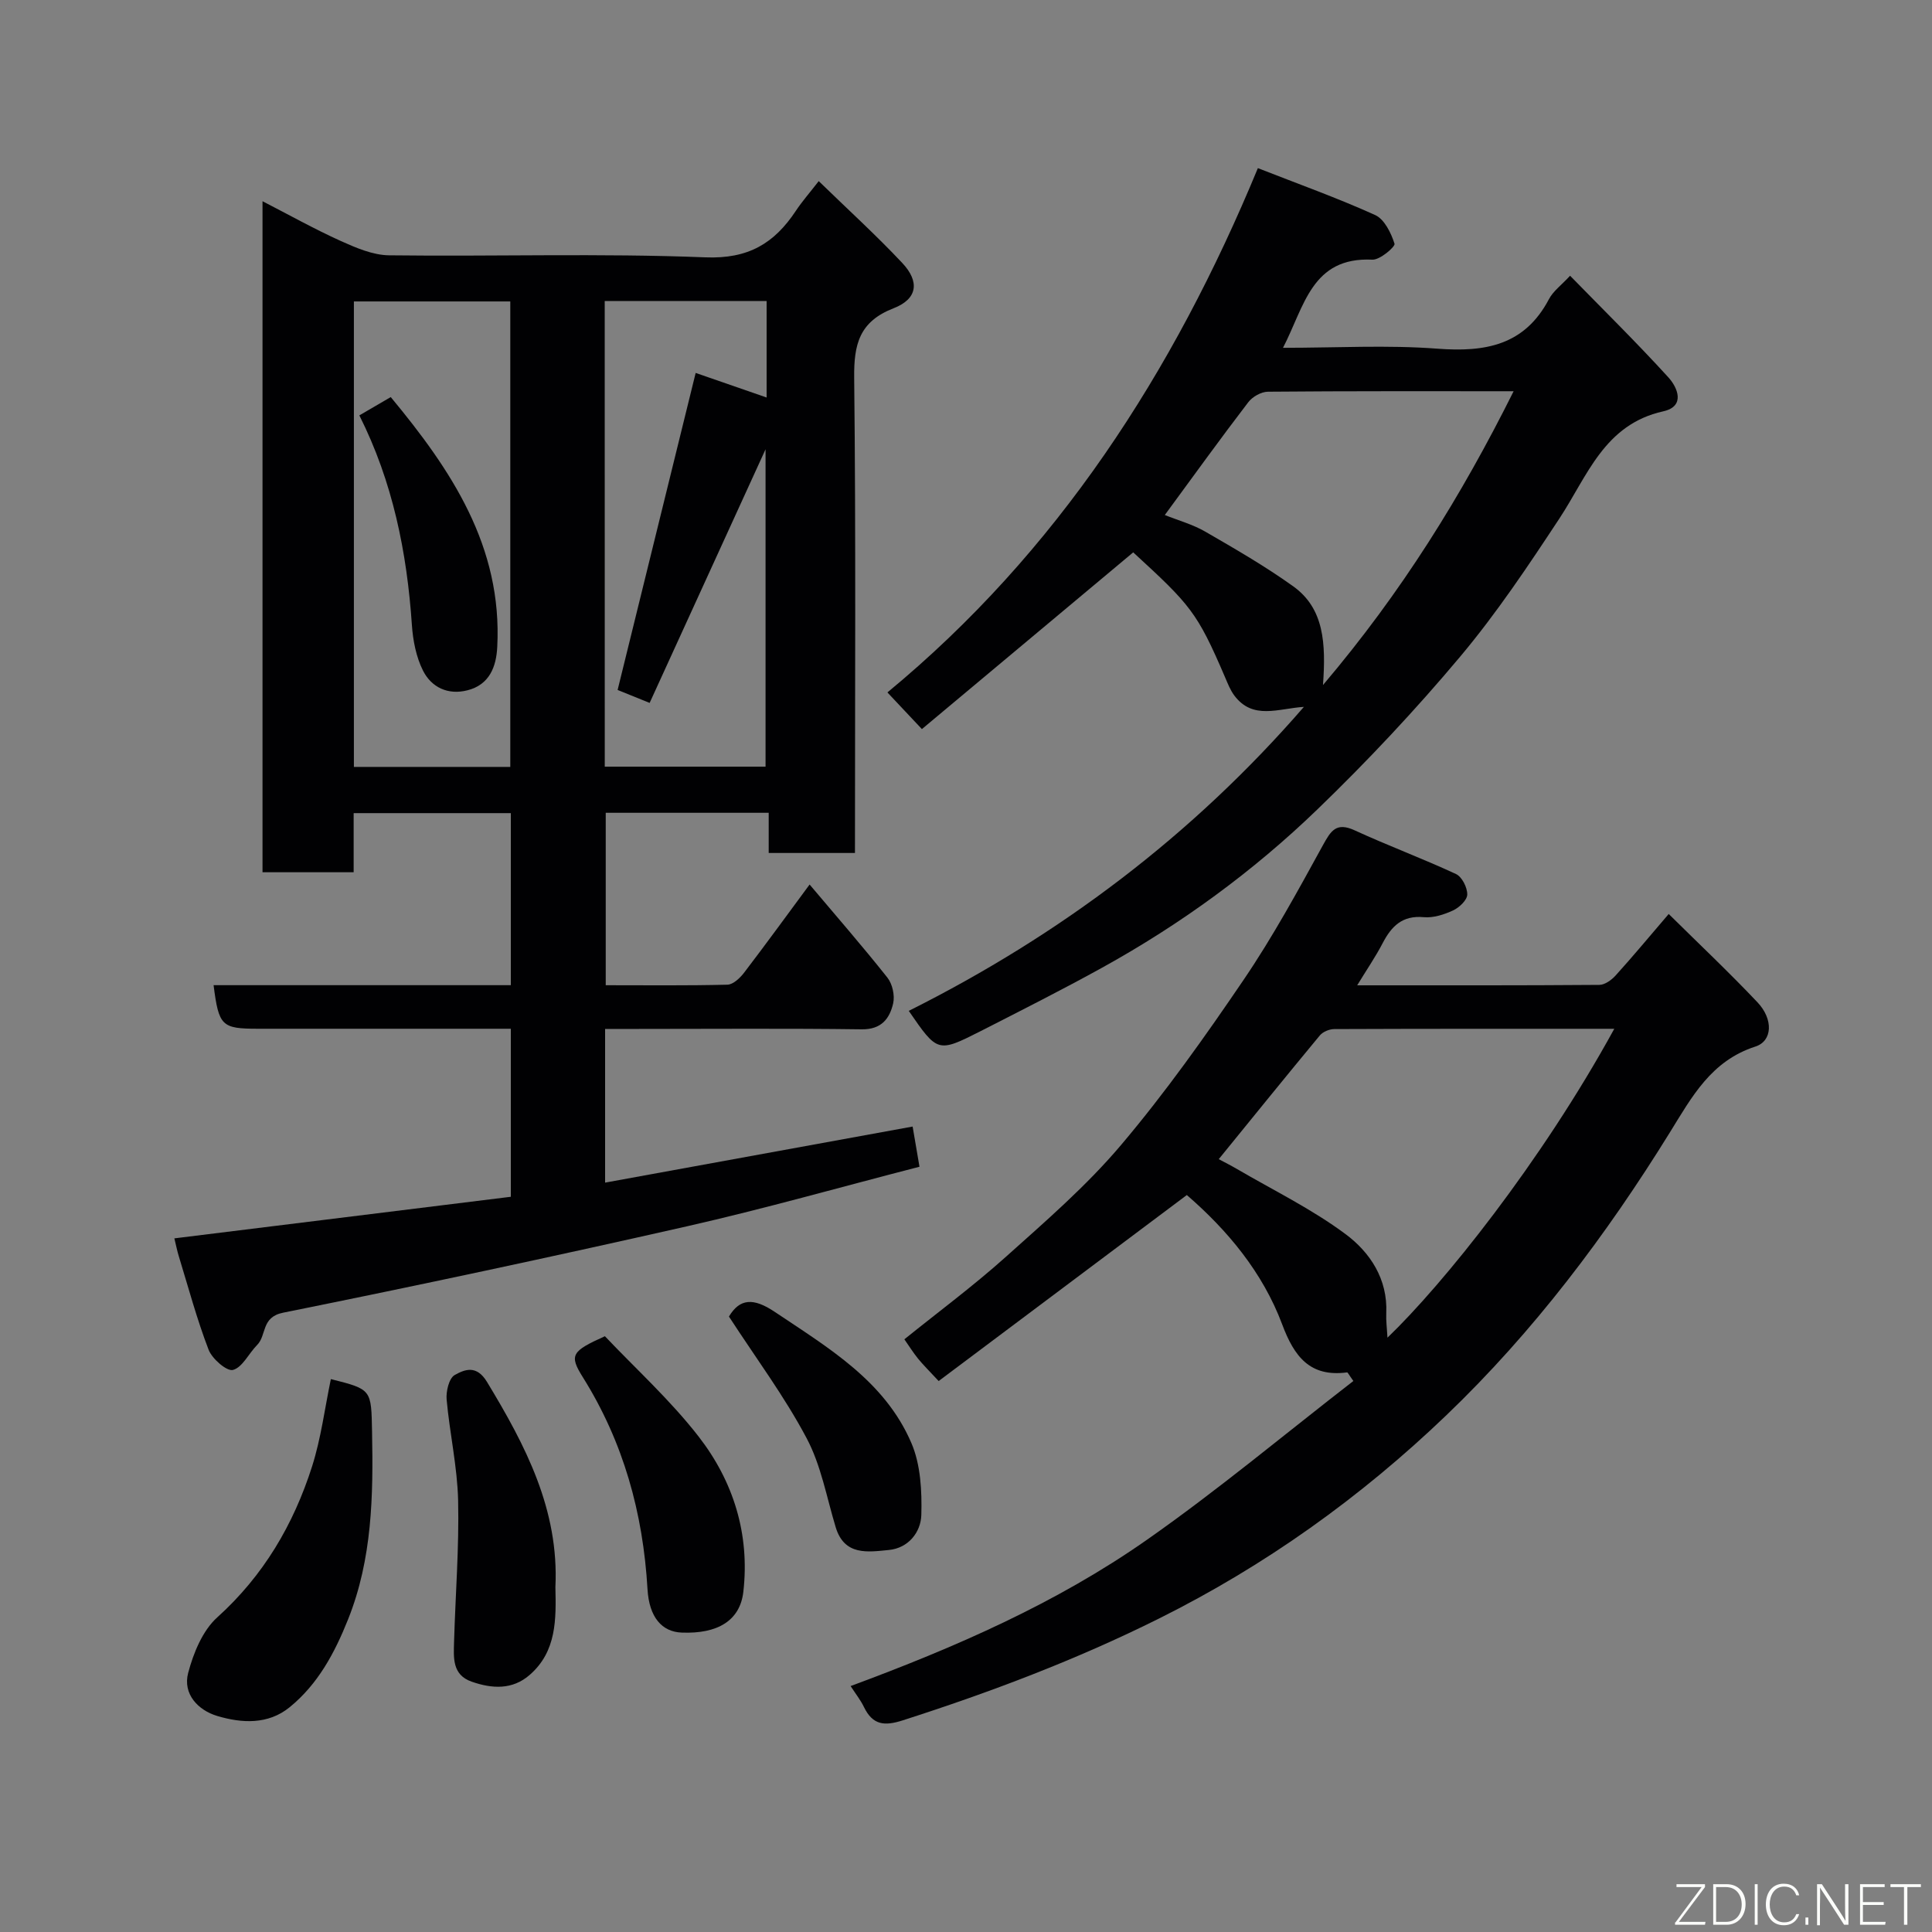 <svg enable-background="new 0 0 400 400" viewBox="0 0 400 400" xmlns="http://www.w3.org/2000/svg"><rect x="0" y="0" width="400" height="400" fill="#808080" stroke="none"/><g fill="#010103"><path d="m190.37 241.56c-16.4 4.23-32.19 8.72-48.17 12.34-27.79 6.3-55.66 12.25-83.59 17.88-4.58.92-3.37 4.68-5.38 6.69-1.73 1.74-3.01 4.61-4.99 5.16-1.26.35-4.32-2.29-5.05-4.18-2.43-6.32-4.19-12.9-6.18-19.39-.33-1.08-.55-2.19-.91-3.67 23.18-2.87 46.32-5.73 69.66-8.61 0-11.52 0-22.8 0-34.79-1.77 0-3.52 0-5.28 0-15.66 0-31.33 0-46.99 0-7.61 0-8.18-.53-9.27-9.02h61.54c0-12.06 0-23.66 0-35.62-10.73 0-21.45 0-32.54 0v12.24c-6.41 0-12.46 0-18.87 0 0-45.95 0-92.03 0-138.93 5.52 2.84 10.72 5.75 16.13 8.2 3.18 1.43 6.69 2.96 10.07 3 21.83.27 43.68-.45 65.48.42 8.92.36 14.28-2.9 18.75-9.64 1.26-1.9 2.78-3.63 4.73-6.14 5.99 5.83 11.87 11.17 17.29 16.94 3.66 3.89 3.16 7.46-1.79 9.38-7.1 2.76-8.24 7.46-8.16 14.41.36 32.65.16 65.31.16 98.37-5.87 0-11.6 0-17.86 0 0-2.61 0-5.33 0-8.32-11.47 0-22.41 0-33.74 0v35.7c8.34 0 16.77.1 25.19-.11 1.19-.03 2.62-1.39 3.46-2.49 4.56-5.97 8.98-12.05 13.56-18.25 5.41 6.42 10.92 12.73 16.11 19.28 1.04 1.31 1.56 3.7 1.19 5.33-.73 3.14-2.41 5.42-6.51 5.37-15.5-.21-31-.08-46.49-.08-2.13 0-4.26 0-6.64 0v31.82c21.26-3.88 42.05-7.67 63.67-11.61.42 2.49.89 5.24 1.42 8.32zm-65.16-82.83h33.29c0-21.7 0-43.13 0-65.71-8.32 18.21-16.13 35.29-24 52.51-3.21-1.29-5.21-2.1-6.63-2.68 5.46-22.17 10.78-43.8 16.16-65.64 4.45 1.54 9.43 3.27 14.69 5.09 0-7.05 0-13.47 0-19.97-11.33 0-22.38 0-33.52 0 .01 32.26.01 64.19.01 96.4zm-19.56.05c0-32.45 0-64.48 0-96.37-11.07 0-21.79 0-32.38 0v96.37z"/><path d="m176.11 349.08c21.59-7.99 42.56-17.12 61.33-30.27 14.73-10.32 28.57-21.9 42.76-32.89-.97-1.35-1.16-1.8-1.3-1.78-7.7 1.02-10.95-3.29-13.43-9.92-4.05-10.82-11.36-19.54-19.75-26.8-17.13 12.84-34.21 25.64-51.38 38.51-2.06-2.22-3.24-3.37-4.27-4.64-1-1.24-1.86-2.61-2.83-4 7-5.65 14.26-11.03 20.96-17.03 8.27-7.41 16.77-14.76 23.91-23.21 9.16-10.83 17.41-22.47 25.39-34.22 6.03-8.88 11.2-18.38 16.38-27.81 1.67-3.03 2.77-4.87 6.61-3.1 6.91 3.18 14.06 5.83 20.96 9.04 1.24.58 2.35 2.79 2.33 4.24-.01 1.14-1.64 2.69-2.91 3.28-1.87.87-4.11 1.6-6.11 1.41-4.41-.4-6.65 1.85-8.48 5.35-1.47 2.83-3.29 5.48-5.29 8.76 17.23 0 33.69.04 50.14-.09 1.14-.01 2.52-1.01 3.36-1.94 3.51-3.87 6.85-7.9 11-12.74 6.19 6.12 12.47 12.04 18.39 18.3 3.29 3.49 3.12 8-.45 9.15-9.16 2.96-13.13 10.39-17.71 17.79-13.17 21.28-28.16 41.19-46.29 58.56-17.73 16.99-37.45 31.1-59.51 42.09-17.11 8.53-34.85 15.23-53.01 21.06-3.85 1.24-6.22.95-8.02-2.72-.68-1.43-1.7-2.71-2.78-4.38zm158.11-136.08c-19.74 0-38.86-.02-57.97.06-1.01 0-2.35.55-2.98 1.3-6.99 8.43-13.88 16.95-20.94 25.63 1.19.64 2.49 1.29 3.74 2.02 7.56 4.42 15.52 8.3 22.51 13.5 5.06 3.76 8.76 9.3 8.43 16.38-.07 1.52.14 3.05.25 5.06 11.44-10.98 31.74-36.18 46.96-63.95z"/><path d="m188.15 209.29c31.4-15.73 58.7-36.3 81.81-62.94-5.33.34-10.55 2.77-14.4-2.34-.85-1.13-1.38-2.53-1.95-3.85-5.77-13.45-7.14-14.91-18.99-25.8-14.59 12.2-29.15 24.38-43.75 36.59-2.79-2.96-4.68-4.97-7.14-7.59 35.11-28.98 59.21-66.23 76.7-108.55 8.34 3.27 16.45 6.17 24.28 9.71 1.92.87 3.3 3.71 4.01 5.94.19.61-3.01 3.37-4.57 3.3-12.6-.6-14.06 9.65-18.52 18.25 11.12 0 21.59-.61 31.96.18 9.91.75 18.05-.67 23.1-10.25.88-1.68 2.6-2.92 4.38-4.85 6.69 6.86 13.73 13.77 20.36 21.05 1.88 2.07 3.59 5.98-1.07 7.02-12.24 2.72-15.7 13.39-21.51 22.2-6.46 9.81-13.03 19.65-20.57 28.63-9.25 11.02-19.15 21.57-29.5 31.56-13.34 12.88-28.31 23.8-44.58 32.79-8.27 4.57-16.72 8.83-25.14 13.13-8.93 4.52-8.95 4.47-14.91-4.18zm53.01-102.66c2.74 1.1 5.76 1.93 8.38 3.44 6.19 3.58 12.42 7.17 18.22 11.33 6.39 4.59 6.77 11.81 6.15 20.43 16.35-19.27 28.66-39.17 39.47-60.83-17.56 0-34.22-.05-50.87.1-1.39.01-3.21 1.04-4.07 2.18-5.77 7.53-11.31 15.22-17.28 23.35z"/><path d="m68.5 285.53c8.5 2.13 8.36 2.13 8.53 10.94.26 13.19.05 26.25-4.96 38.79-2.78 6.96-6.23 13.42-12.1 18.2-4.48 3.65-9.93 3.32-14.97 1.82-3.98-1.18-7.2-4.54-6.04-8.93 1.09-4.12 2.98-8.76 6.03-11.5 9.59-8.65 15.78-19.22 19.62-31.24 1.86-5.84 2.63-12.04 3.89-18.08z"/><path d="m114.99 328.6c.15 6.62.28 13.29-5.31 18.16-3.6 3.15-7.83 2.88-12.03 1.41-4.07-1.42-3.73-4.99-3.64-8.27.28-9.75 1.06-19.5.84-29.23-.16-6.98-1.75-13.92-2.38-20.91-.15-1.69.49-4.4 1.66-5.07 2.1-1.18 4.53-2.15 6.69 1.41 7.98 13.16 14.95 26.5 14.17 42.5z"/><path d="m125.24 276.65c6.35 6.71 13.54 13.22 19.4 20.77 7.2 9.27 10.63 20.21 9.26 32.15-.68 5.94-5.29 8.74-12.77 8.44-4.07-.16-6.73-3.15-7.07-8.98-.92-15.74-4.96-30.43-13.39-43.89-2.88-4.6-2.33-5.38 4.57-8.49z"/><path d="m150.92 272.58c2.23-3.74 5.05-3.95 9.5-.96 11.08 7.44 22.76 14.28 28.28 27.16 1.91 4.46 2.19 9.91 2.05 14.88-.1 3.56-2.67 6.86-6.73 7.25-4.32.41-9.19 1.26-11-4.72-1.88-6.2-3.03-12.83-6.03-18.45-4.56-8.61-10.45-16.51-16.07-25.16z"/><path d="m74.4 86c2.66-1.55 4.44-2.59 6.5-3.79 12.49 15.06 23.14 30.89 22.05 51.75-.21 4.1-1.61 7.8-6.17 8.96-4.04 1.03-7.46-.61-9.21-4.09-1.41-2.81-2.07-6.21-2.29-9.39-1.02-15.08-3.96-29.67-10.88-43.44z"/></g><path d="m346.9 398 5.4-7.3h-5.2v-.6h5.9v.6l-5.4 7.2h5.5l-.1.6h-6.2v-.5z" fill="#fbfcfa"/><path d="m354.7 390.1h2.8c2.3 0 3.9 1.6 3.9 4.1s-1.6 4.3-3.9 4.3h-2.8zm.6 7.8h2c2.2 0 3.3-1.6 3.3-3.6 0-1.8-1-3.6-3.3-3.6h-2z" fill="#fbfcfa"/><path d="m363.9 390.1v8.4h-.6v-8.4h1.6z" fill="#fbfcfa"/><path d="m372.5 396.3c-.4 1.3-1.4 2.3-3.2 2.3-2.4 0-3.7-1.9-3.7-4.3 0-2.3 1.2-4.3 3.7-4.3 1.8 0 2.9 1 3.2 2.4h-.6c-.4-1.1-1.1-1.8-2.5-1.8-2.1 0-3 1.9-3 3.7s.9 3.7 3 3.7c1.4 0 2.1-.7 2.5-1.7z" fill="#fbfcfa"/><path d="m373.8 398.5v-1.5h.6v1.5z" fill="#fbfcfa"/><path d="m376.2 398.5v-8.4h1c1.3 2 4.4 6.7 4.9 7.6-.1-1.2-.1-2.4-.1-3.8v-3.8h.7v8.4h-.9c-1.2-1.9-4.4-6.8-5-7.7.1 1.1 0 2.3 0 3.9v3.9h-.6z" fill="#fbfcfa"/><path d="m390 394.4h-4.3v3.5h4.7l-.1.6h-5.2v-8.4h5.1v.6h-4.5v3.1h4.3z" fill="#fbfcfa"/><path d="m394.2 390.7h-2.8v-.6h6.3v.6h-2.8v7.8h-.7z" fill="#fbfcfa"/></svg>